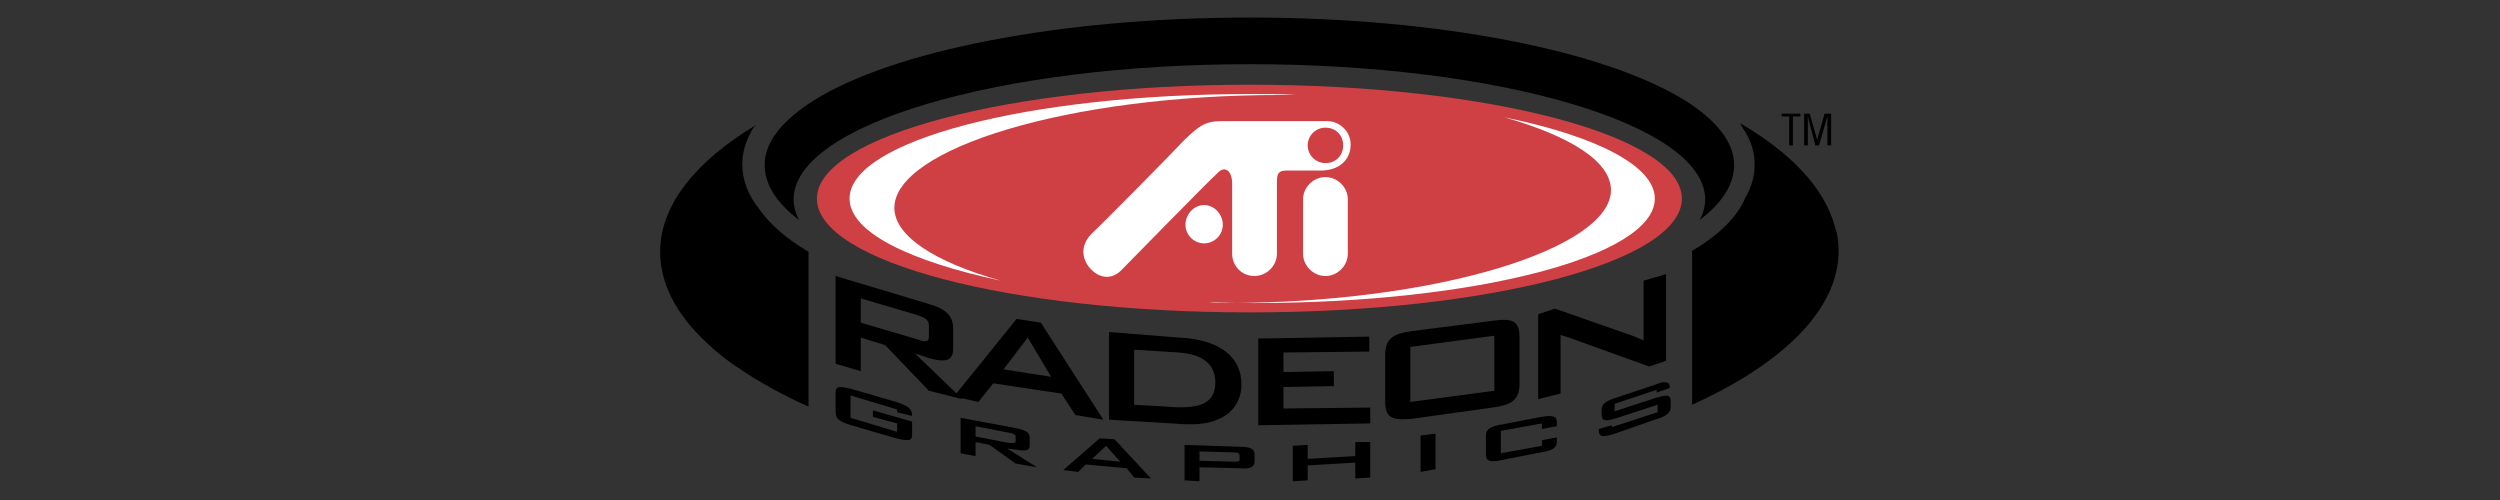 <?xml version="1.0" encoding="UTF-8" standalone="no"?>
<svg xmlns:dc="http://purl.org/dc/elements/1.1/" xmlns:cc="http://creativecommons.org/ns#" xmlns:rdf="http://www.w3.org/1999/02/22-rdf-syntax-ns#" xmlns:svg="http://www.w3.org/2000/svg" xmlns="http://www.w3.org/2000/svg" width="2500" height="500" viewBox="0 0 192.756 38.551" version="1.1" id="svg22">
<rect x="0" y="0" width="192.756" height="38.551" fill="#333333" stroke="none"/>
<defs id="defs26" />
<g id="g870" transform="matrix(0.517,0,0,0.517,46.504,-30.598)">
<path d="M 161.152,74.044 C 149.324,66.808 124.834,61.799 96.447,61.799 67.921,61.799 43.291,66.808 31.602,74.044 26.732,77.105 24.088,80.306 24.088,83.784 24.088,86.706 25.897,89.49 29.236,91.994 28.68,91.02 28.402,89.907 28.402,88.933 28.402,77.801 58.876,68.756 96.447,68.756 133.878,68.756 164.353,77.8 164.353,88.933 164.353,89.907 164.074,91.02 163.519,91.994 166.857,89.49 168.667,86.706 168.667,83.784 168.668,80.306 165.885,76.967 161.152,74.044 Z" id="path4" style="clip-rule:evenodd;fill-rule:evenodd" />
<path d="M 31.881,88.794 C 31.881,79.471 60.824,71.817 96.447,71.817 132.07,71.817 160.874,79.47 160.874,88.794 160.874,98.257 132.069,105.771 96.447,105.771 60.825,105.771 31.881,98.258 31.881,88.794 Z" fill="#cf4044" id="path6" style="clip-rule:evenodd;fill-rule:evenodd" />
<path d="M 111.059,88.934 C 111.059,87.125 109.528,85.595 107.719,85.595 105.91,85.595 104.379,87.125 104.379,88.934 V 97.004 C 104.379,98.813 105.91,100.344 107.719,100.344 109.528,100.344 111.059,98.813 111.059,97.004 Z M 89.629,95.474 A 2.792,2.792 0 0 0 92.412,92.691 C 92.412,91.16 91.159,89.769 89.629,89.769 88.098,89.769 86.846,91.161 86.846,92.691 A 2.792,2.792 0 0 0 89.629,95.474 Z" fill="#ffffff" id="path8" style="clip-rule:evenodd;fill-rule:evenodd" />
<path d="M 107.998,77.245 H 92.273 C 89.629,77.245 88.794,78.08 86.707,80.028 85.315,81.559 73.627,93.386 72.791,94.083 70.565,96.448 72.096,98.674 72.652,99.231 74.044,100.762 75.852,100.901 77.244,99.51 78.079,98.674 90.046,86.429 91.577,85.038 92.69,83.785 93.804,84.621 93.804,86.568 V 97.004 C 93.804,98.813 95.195,100.344 97.143,100.344 98.954,100.344 100.483,98.813 100.483,97.004 V 86.29 C 100.483,85.038 100.762,84.62 101.876,84.62 H 107.024 C 109.528,84.62 111.477,83.228 111.477,80.724 111.477,78.636 109.666,77.245 107.998,77.245 Z M 107.719,83.507 C 106.328,83.507 105.074,82.394 105.074,80.863 105.074,79.333 106.328,78.219 107.719,78.219 109.25,78.219 110.364,79.332 110.364,80.863 110.363,82.394 109.25,83.507 107.719,83.507 Z" fill="#ffffff" id="path10" style="clip-rule:evenodd;fill-rule:evenodd" />
<path d="M 23.254,90.325 C 21.584,88.238 20.749,86.011 20.749,83.646 20.749,81.837 21.306,80.028 22.418,78.219 L 22.835,77.801 C 13.792,83.229 8.504,89.769 8.504,96.727 8.504,102.85 12.4,108.415 19.219,113.424 19.358,113.565 19.497,113.565 19.636,113.703 19.775,113.842 19.914,113.842 20.053,113.98 23.115,116.068 26.593,118.015 30.629,119.826 V 96.726 C 27.29,94.778 24.785,92.552 23.254,90.325 Z M 183.695,92.969 C 182.164,87.264 177.156,81.976 169.502,77.523 169.641,77.663 169.781,77.941 169.92,78.219 171.172,80.028 171.729,81.837 171.729,83.646 171.729,85.455 171.311,86.985 170.338,88.655 169.225,91.438 166.442,94.221 162.406,96.587 V 119.547 C 175.902,113.424 184.252,105.354 184.252,96.587 184.252,95.334 184.113,94.221 183.695,92.969 Z M 46.91,106.189 C 48.023,106.605 48.58,106.884 48.58,107.718 V 109.388 C 48.58,110.224 48.023,110.224 46.91,109.806 L 38.422,107.302 V 103.683 Z M 34.665,113.424 38.422,114.537 V 109.527 L 42.04,110.64 48.58,117.458 53.589,118.712 46.492,111.894 48.579,112.589 C 51.084,113.284 52.197,113.005 52.197,111.196 V 108.135 C 52.197,106.326 51.084,105.213 48.579,104.518 L 34.664,100.342 V 113.424 Z" id="path12" style="clip-rule:evenodd;fill-rule:evenodd" />
<path d="M 59.711,114.26 63.329,109.528 66.808,115.374 Z M 52.336,118.295 55.954,119.129 58.181,116.346 68.339,117.877 70.426,121.078 74.601,121.773 65.278,107.302 61.66,106.743 Z M 79.193,119.547 V 111.338 L 85.872,111.754 C 89.49,112.033 91.299,113.565 91.299,116.207 91.299,119.408 88.933,120.242 84.063,119.826 Z M 75.436,121.773 84.898,122.33 C 87.82,122.607 90.046,122.469 91.577,121.773 93.804,120.939 95.195,118.99 95.195,116.486 95.195,112.451 91.995,109.806 85.872,109.527 L 75.435,108.693 V 121.773 Z M 97.699,109.668 114.26,109.389 V 111.615 L 101.457,111.754 V 114.676 L 108.971,114.537 V 116.764 L 101.457,116.902 V 120.104 L 114.398,119.965 V 122.33 L 97.699,122.607 Z M 120.381,119.129 V 110.92 L 132.906,109.25 V 117.459 Z M 116.625,112.172 V 118.99 C 116.625,121.494 117.598,121.912 120.66,121.635 L 132.627,119.965 C 135.688,119.547 136.662,118.713 136.662,116.346 V 109.528 C 136.662,107.024 135.687,106.606 132.627,107.024 L 120.66,108.555 C 117.598,108.971 116.625,109.807 116.625,112.172 Z M 139.445,106.049 141.949,105.215 153.5,109.25 155.17,109.945 V 101.039 L 158.51,100.066 V 113.005 L 156.004,113.841 144.037,109.527 C 143.48,109.388 142.785,109.111 142.785,109.111 V 117.877 L 139.445,118.713 Z M 36.891,118.156 V 121.494 L 43.848,123.582 V 122.33 L 40.23,121.355 V 120.382 L 46.074,122.052 V 124 C 46.074,124.975 45.517,124.975 43.708,124.557 L 37.029,122.608 C 35.22,122.053 34.664,121.635 34.664,120.661 V 117.739 C 34.664,116.764 35.221,116.764 37.029,117.182 L 43.708,119.129 C 45.378,119.686 46.074,120.104 46.074,121.078 V 121.217 L 43.847,120.66 V 120.242 Z M 60.546,123.721 C 61.242,123.862 61.52,124 61.52,124.278 V 124.975 C 61.52,125.252 61.242,125.252 60.546,125.252 L 55.537,124.277 V 122.748 Z M 53.311,126.783 55.538,127.201 V 125.113 L 57.625,125.531 61.521,128.314 64.722,128.871 60.269,126.088 61.521,126.227 C 63.052,126.504 63.608,126.366 63.608,125.67 V 124.418 C 63.608,123.721 63.051,123.305 61.521,123.025 L 53.311,121.494 Z M 72.931,127.617 75.018,125.67 77.105,128.035 Z M 68.618,129.287 70.844,129.566 71.957,128.453 78.08,129.01 79.193,130.401 81.698,130.54 76.271,124.696 74.044,124.557 Z M 93.943,126.645 C 94.639,126.645 94.917,126.784 94.917,127.061 V 127.758 C 94.917,128.035 94.639,128.035 93.943,128.035 L 88.933,127.896 V 126.503 Z M 86.707,130.818 88.933,130.957 V 128.871 L 94.917,129.01 C 96.448,129.149 97.143,128.871 97.143,128.035 V 126.922 C 97.143,126.088 96.448,125.809 94.917,125.809 L 86.707,125.532 Z M 102.85,125.67 105.074,125.531 V 127.617 L 112.172,127.201 V 125.113 H 114.398 V 130.4 L 112.172,130.539 V 128.174 L 105.074,128.592 V 130.818 L 102.85,130.957 Z M 121.912,124.139 124.139,123.861 V 129.148 L 121.912,129.566 Z M 133.879,123.443 V 126.783 L 140.002,125.67 V 124.834 L 142.229,124.418 V 124.975 C 142.229,125.948 141.672,126.366 139.864,126.645 L 134.159,127.758 C 132.348,128.174 131.653,128.035 131.653,126.922 V 124.139 C 131.653,123.164 132.348,122.748 134.159,122.469 L 139.864,121.356 C 141.673,121.079 142.229,121.217 142.229,122.192 V 122.749 L 140.002,123.165 V 122.331 Z M 150.855,119.408 V 120.521 L 156.839,118.572 C 158.648,118.015 159.204,118.015 159.204,118.99 V 119.826 C 159.204,120.799 158.647,121.217 156.839,121.773 L 150.855,123.861 C 149.046,124.418 148.49,124.418 148.49,123.304 V 123.163 L 150.439,122.606 V 122.885 L 157.255,120.658 V 119.545 L 151.273,121.492 C 149.464,122.051 148.908,122.051 148.908,120.937 V 120.38 C 148.908,119.405 149.465,118.987 151.273,118.431 L 156.701,116.622 C 158.369,115.927 159.066,116.065 159.066,116.899 V 117.04 L 157.117,117.735 V 117.317 Z" id="path14" style="clip-rule:evenodd;fill-rule:evenodd" />
<path d="M 43.431,90.186 C 43.431,81.419 69.174,73.349 100.9,73.349 H 103.265 C 101.038,73.21 98.812,73.21 96.447,73.21 63.468,73.21 36.751,80.168 36.751,88.795 36.751,93.805 45.657,98.118 59.293,101.04 49.415,98.258 43.431,94.361 43.431,90.186 Z M 150.299,87.542 C 150.299,96.169 124.557,104.378 92.83,104.378 91.995,104.378 91.16,104.378 90.325,104.239 92.552,104.378 94.917,104.378 97.143,104.378 130.123,104.378 156.84,97.421 156.84,88.794 156.84,83.924 148.072,79.471 134.436,76.688 144.176,79.471 150.299,83.229 150.299,87.542 Z" fill="#ffffff" id="path16" style="clip-rule:evenodd;fill-rule:evenodd" />
<path d="M 178.547,76.131 V 76.549 H 177.434 V 80.863 H 176.877 V 76.549 H 175.764 V 76.131 Z M 179.66,80.863 H 179.104 V 76.131 H 179.938 L 181.051,80.028 182.164,76.131 H 183.139 V 80.863 H 182.582 V 76.549 L 181.33,80.863 H 180.773 L 179.66,76.549 Z" id="path18" style="clip-rule:evenodd;fill-rule:evenodd" />
</g>
</svg>
